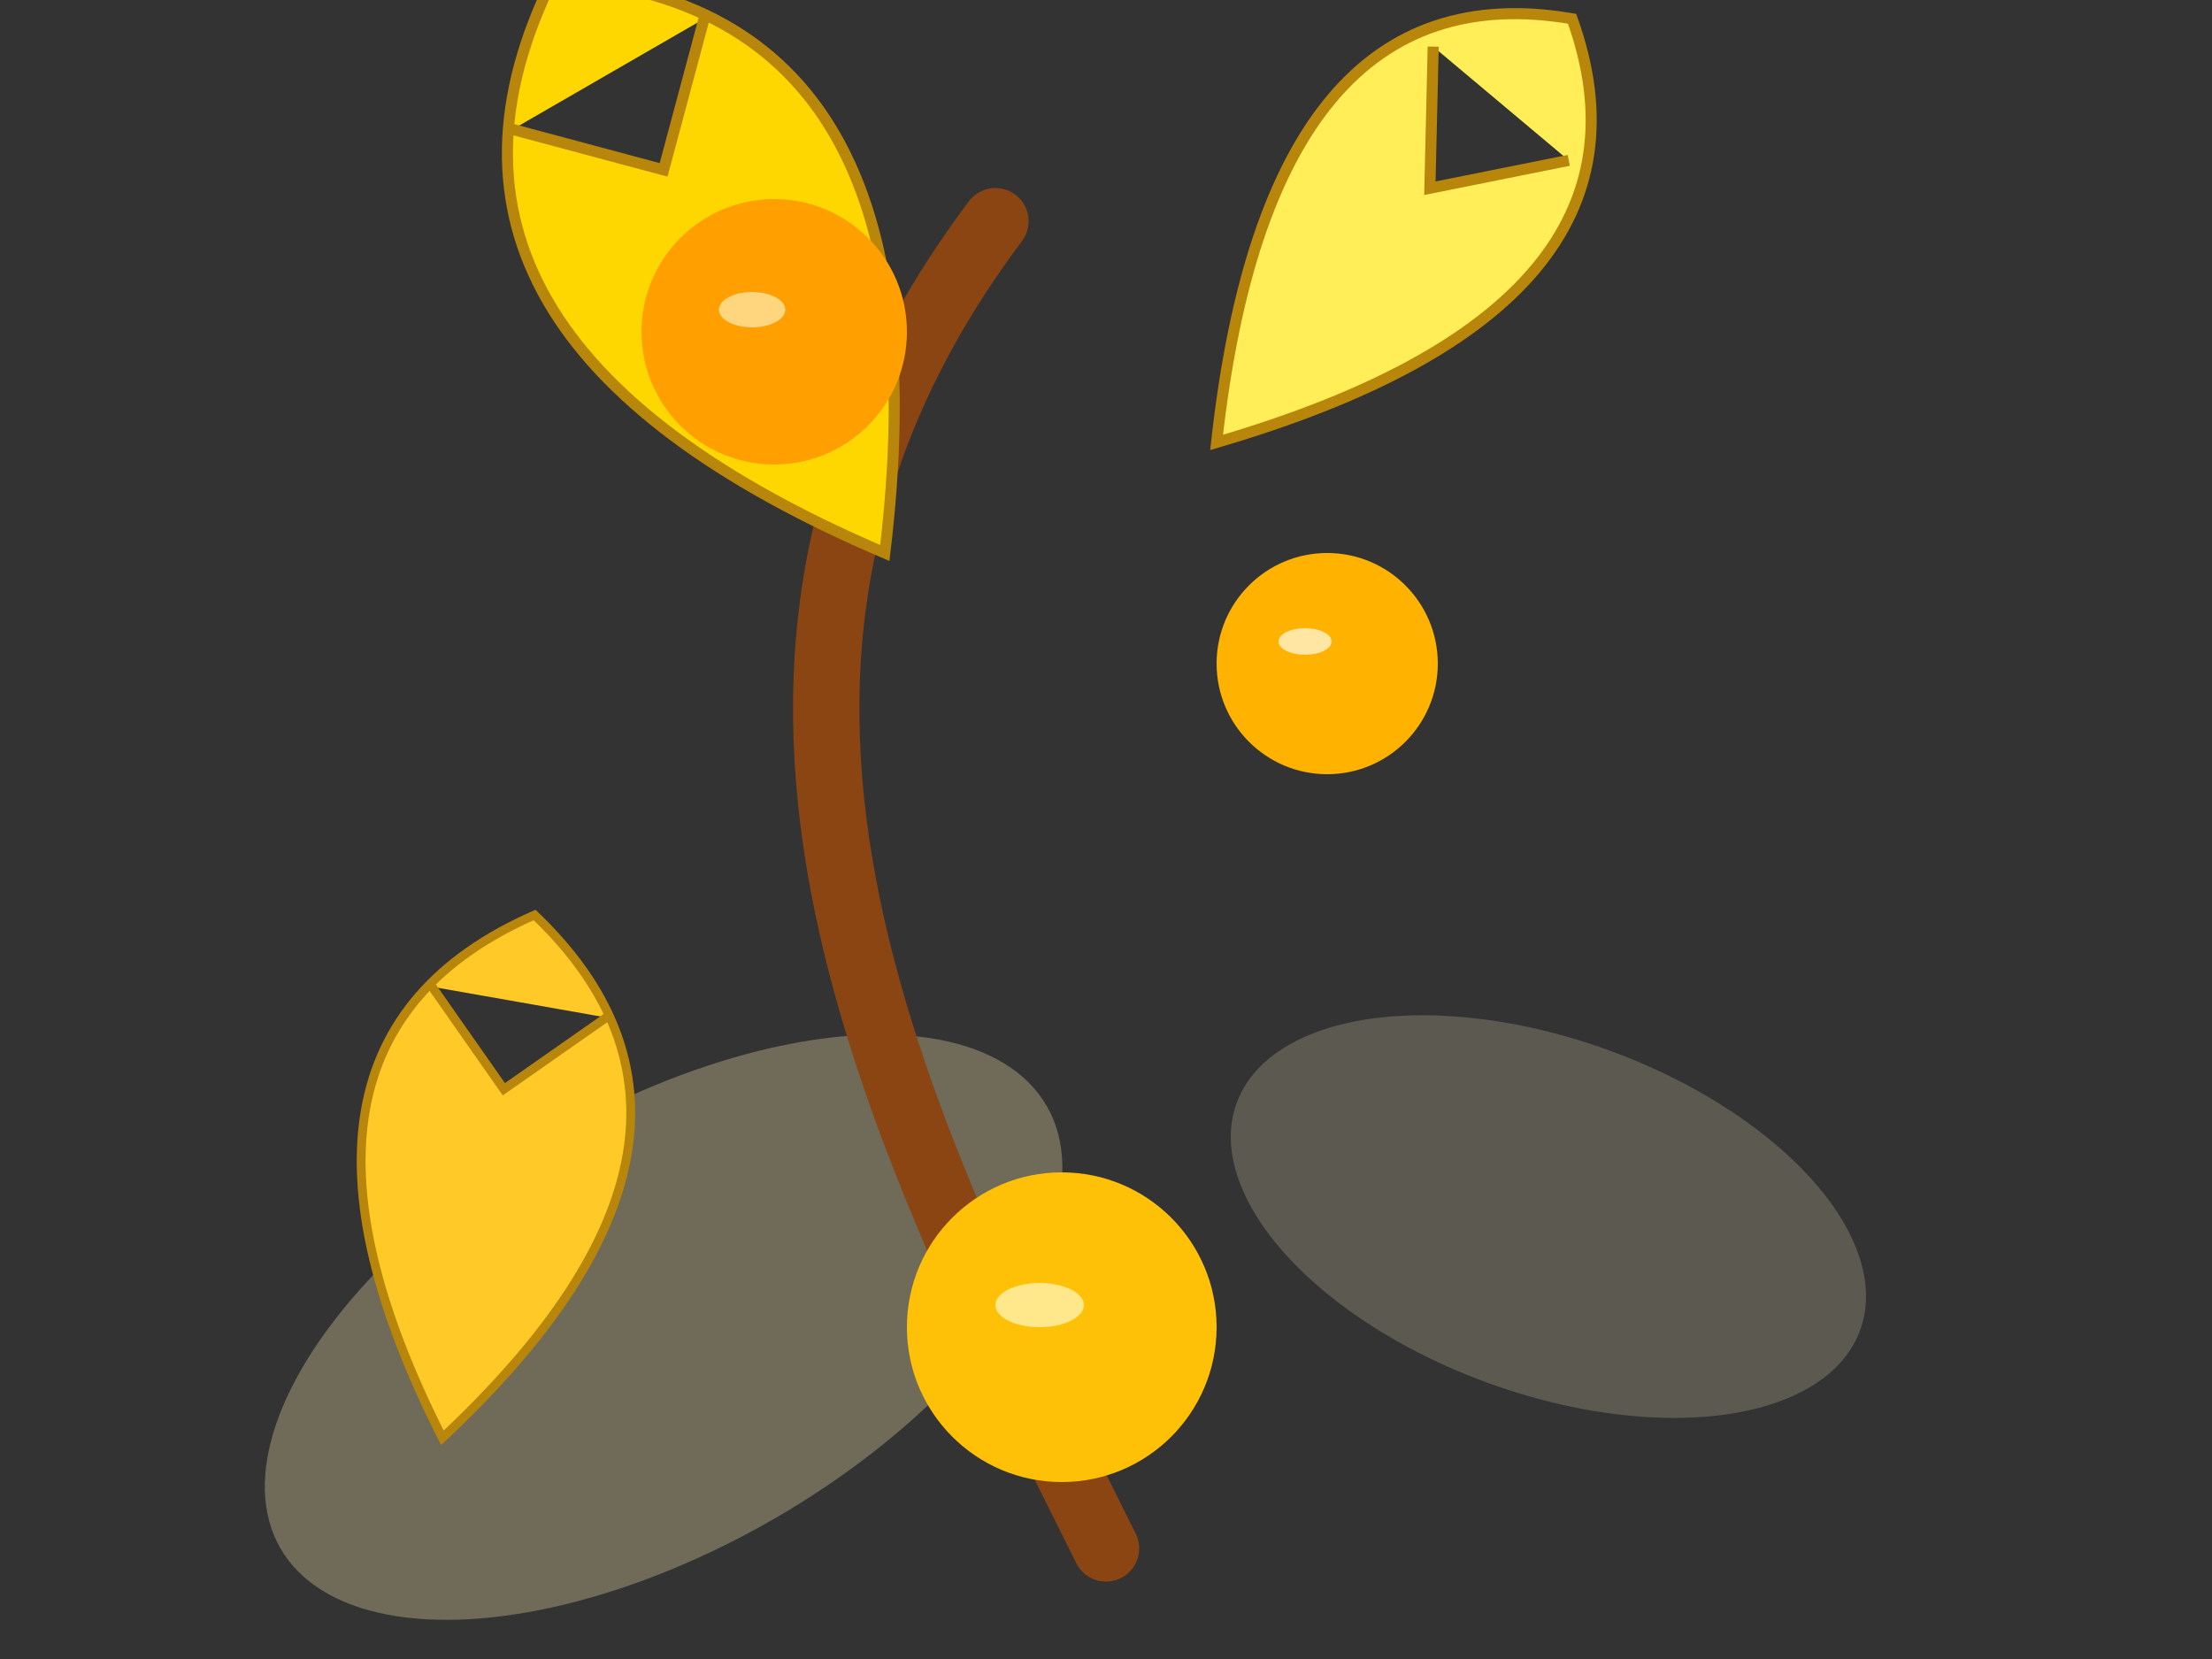 <svg viewBox="0 0 100 75" xmlns="http://www.w3.org/2000/svg">
  <rect x="0" y="0" width="100" height="75" fill="#333333" stroke="none"/>
  <!-- 背景の小判シルエット (薄く) -->
  <ellipse cx="30" cy="60" rx="20" ry="10" fill="#FFECB3" opacity="0.3" transform="rotate(-30 30 60)"/>
  <ellipse cx="70" cy="55" rx="15" ry="8" fill="#FFF9C4" opacity="0.2" transform="rotate(20 70 55)"/>

  <!-- 銀杏の枝 -->
  <path d="M50 70 C40 50, 30 30, 45 10" stroke="#8B4513" stroke-width="3" fill="none" stroke-linecap="round"/>

  <!-- 銀杏の葉1 -->
  <g transform="translate(40 25) rotate(-30)">
    <path d="M0 0 Q-15 -20 0 -30 Q15 -20 0 0 Z M-5 -25 L0 -20 L5 -25" fill="#FFD700" stroke="#B8860B" stroke-width="0.5"/>
  </g>
  <!-- 銀杏の葉2 -->
  <g transform="translate(55 20) rotate(40)">
    <path d="M0 0 Q-12 -18 0 -25 Q12 -18 0 0 Z M-4 -20 L0 -15 L4 -20" fill="#FFEE58" stroke="#B8860B" stroke-width="0.5"/>
  </g>
   <!-- 銀杏の葉3 (地面に落ちたイメージ) -->
  <g transform="translate(20 65) rotate(10) scale(0.8)">
    <path d="M0 0 Q-15 -20 0 -30 Q15 -20 0 0 Z M-5 -25 L0 -20 L5 -25" fill="#FFCA28" stroke="#B8860B" stroke-width="0.5"/>
  </g>

  <!-- 銀杏の実 -->
  <circle cx="35" cy="15" r="6" fill="#FFA000"/>
  <ellipse cx="34" cy="14" rx="1.5" ry="0.8" fill="#FFECB3" opacity="0.7"/>

  <circle cx="60" cy="30" r="5" fill="#FFB300"/>
  <ellipse cx="59" cy="29" rx="1.2" ry="0.6" fill="#FFFDE7" opacity="0.7"/>

  <circle cx="48" cy="60" r="7" fill="#FFC107"/> <!-- 地面に落ちた実 -->
  <ellipse cx="47" cy="59" rx="2" ry="1" fill="#FFF9C4" opacity="0.7"/>
</svg>

